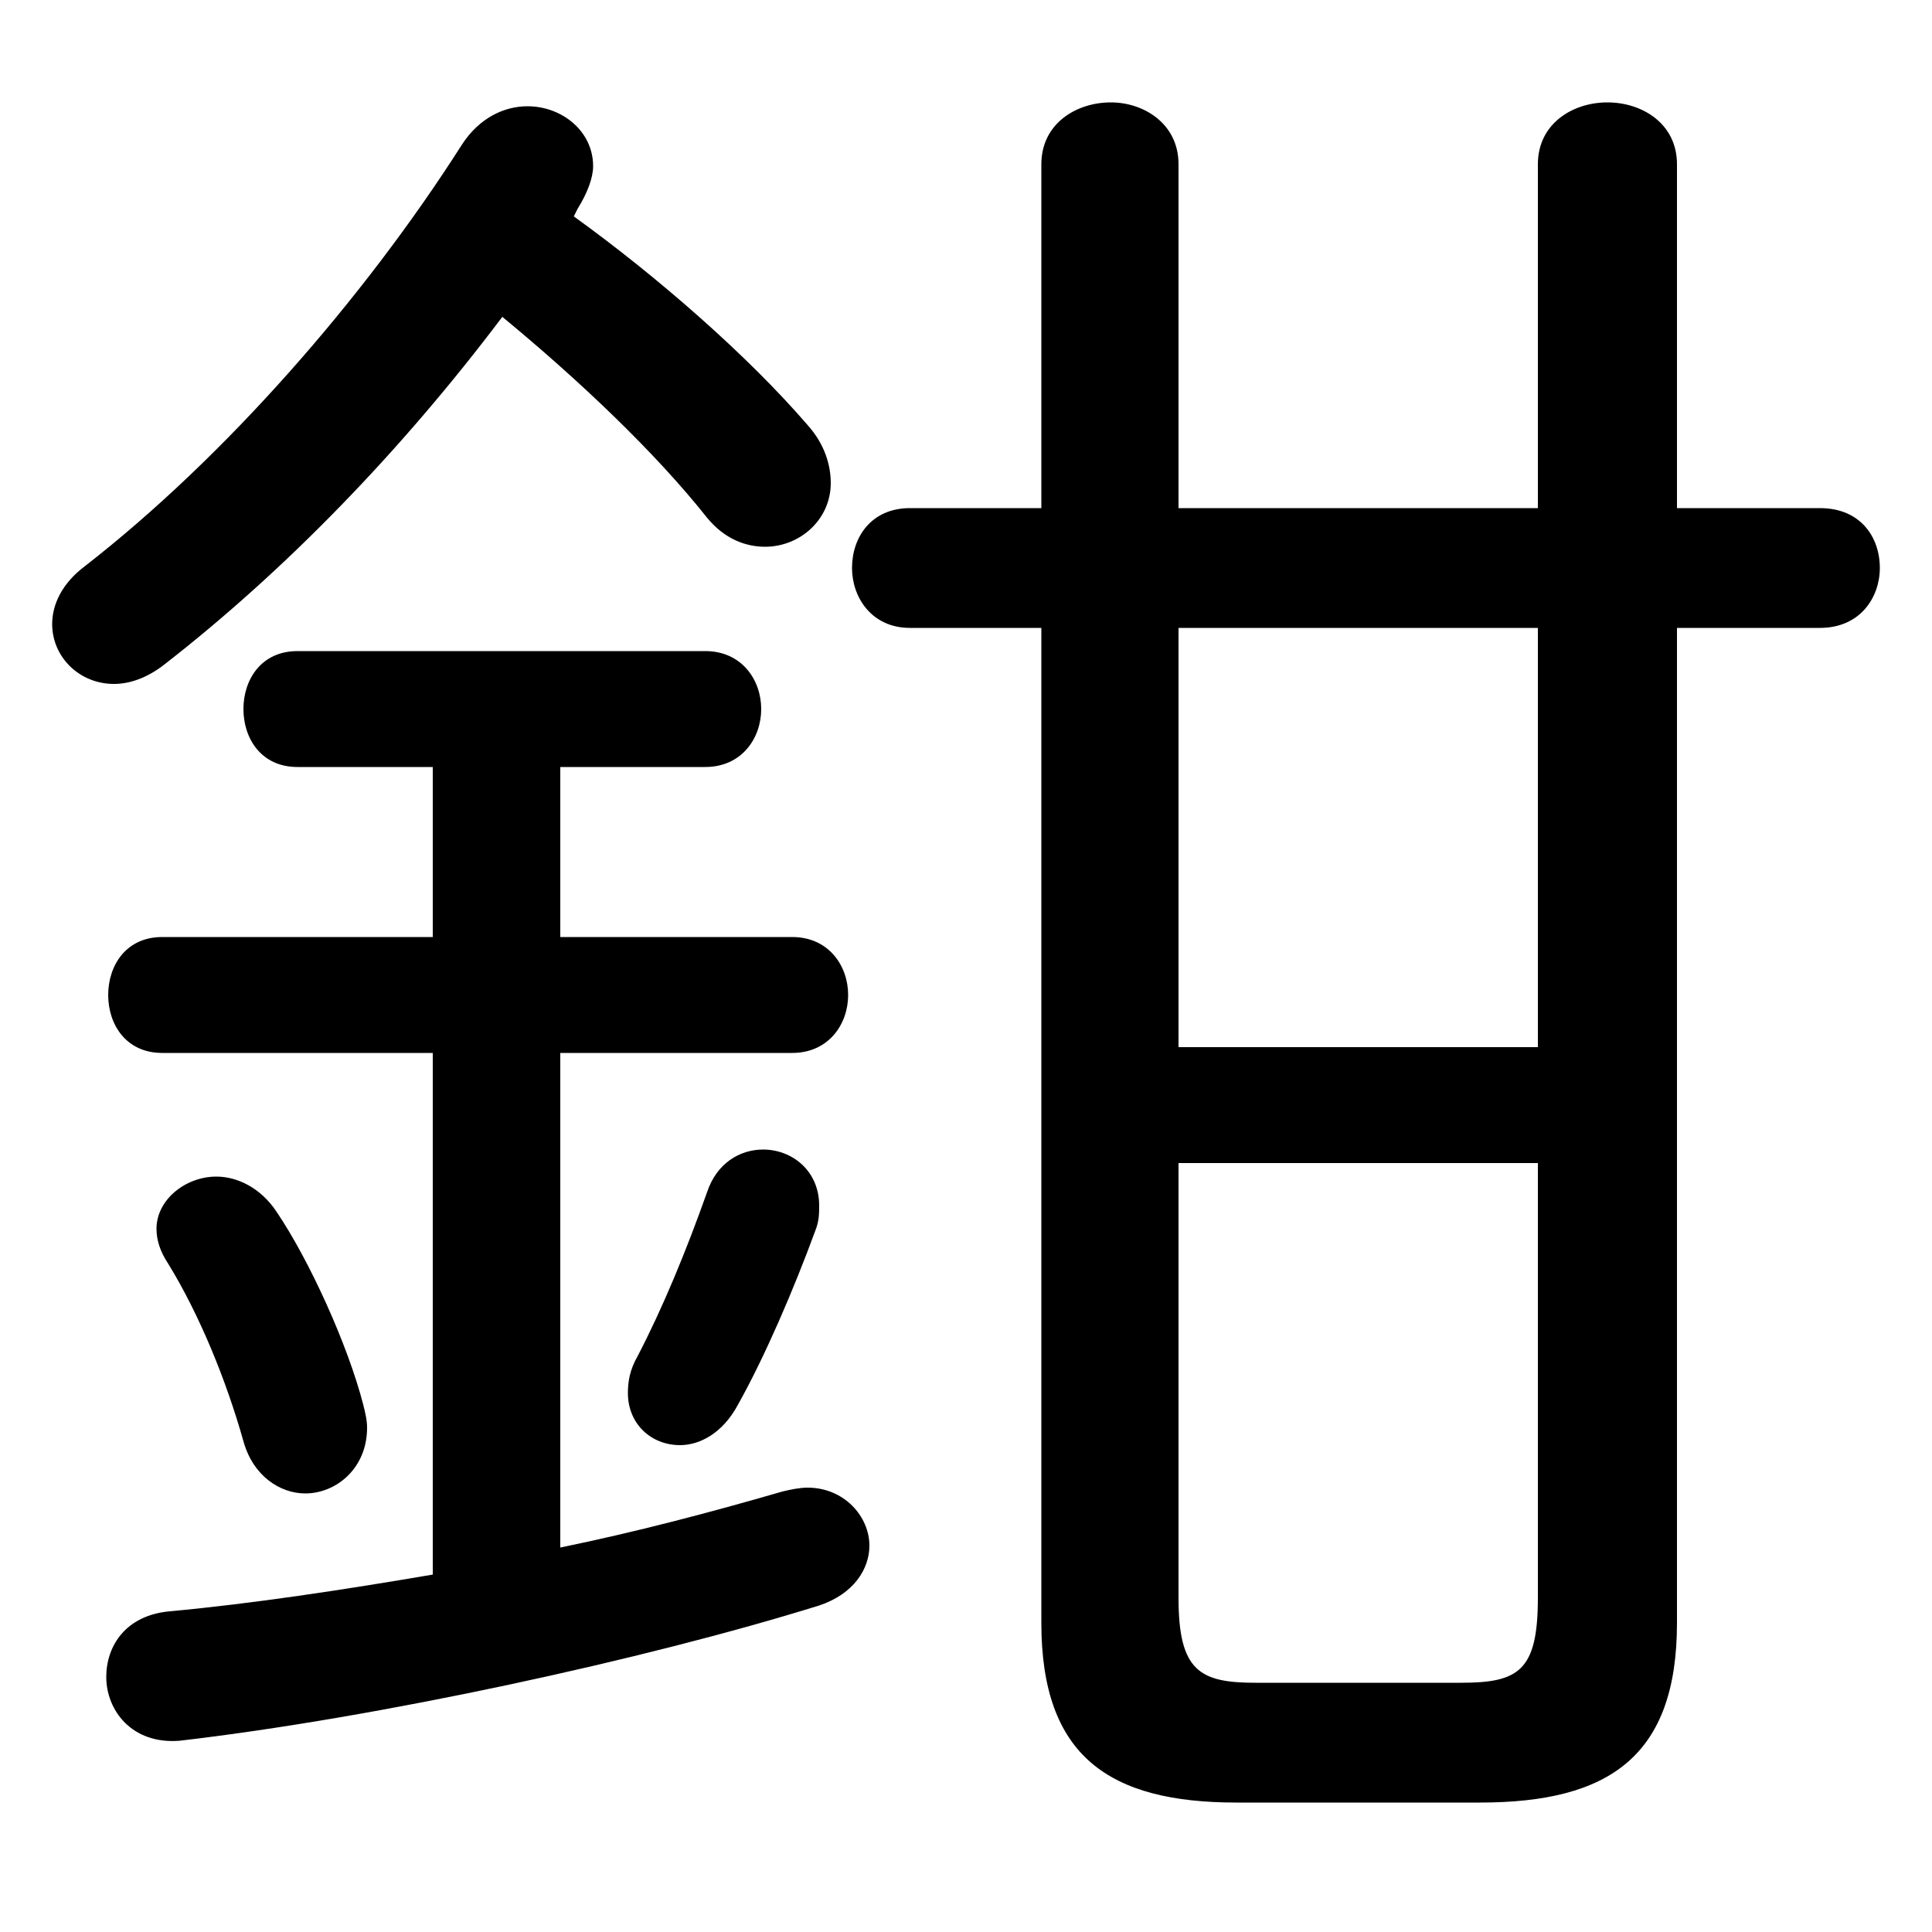 <svg xmlns="http://www.w3.org/2000/svg" viewBox="0 -44.0 50.0 50.0">
    <rect x="0" y="-44.0" width="50.0" height="50.0" fill="#808080" stroke="none"/>
    <g transform="scale(1, -1)">
        <!-- ボディの枠 -->
        <rect x="0" y="-6.0" width="50.0" height="50.0"
            stroke="white" fill="white"/>
        <!-- グリフ座標系の原点 -->
        <circle cx="0" cy="0" r="5" fill="white"/>
        <!-- グリフのアウトライン -->
        <g style="fill:black;stroke:#000000;stroke-width:0;stroke-linecap:round;stroke-linejoin:round;">
        <path d="M 14.95 38.6 C 15.2 39.0 15.35 39.4 15.35 39.7 C 15.35 40.6 14.55 41.25 13.65 41.25 C 13.05 41.25 12.4 40.95 11.95 40.25 C 9.4 36.25 5.8 32.15 2.2 29.35 C 1.6 28.9 1.35 28.35 1.35 27.85 C 1.35 27.0 2.05 26.3 2.95 26.3 C 3.35 26.3 3.8 26.45 4.25 26.8 C 7.4 29.25 10.4 32.35 13.0 35.8 C 15.0 34.15 16.95 32.3 18.3 30.6 C 18.75 30.05 19.3 29.85 19.8 29.85 C 20.7 29.85 21.5 30.55 21.5 31.5 C 21.5 31.95 21.35 32.5 20.9 33.0 C 19.35 34.8 17.0 36.85 14.85 38.4 Z M 11.2 24.15 L 11.2 19.75 L 4.2 19.75 C 3.25 19.75 2.8 19.0 2.8 18.25 C 2.8 17.5 3.25 16.75 4.2 16.75 L 11.2 16.75 L 11.2 3.25 C 8.85 2.85 6.55 2.5 4.4 2.3 C 3.25 2.2 2.75 1.4 2.75 0.6 C 2.75 -0.25 3.4 -1.15 4.65 -1.05 C 9.8 -0.45 16.7 1.05 21.2 2.45 C 22.1 2.75 22.5 3.4 22.5 4.0 C 22.5 4.75 21.85 5.5 20.9 5.5 C 20.7 5.5 20.45 5.45 20.25 5.4 C 18.35 4.85 16.45 4.35 14.5 3.95 L 14.5 16.75 L 20.5 16.75 C 21.45 16.75 21.95 17.5 21.95 18.25 C 21.95 19.0 21.45 19.75 20.5 19.75 L 14.5 19.75 L 14.5 24.15 L 18.25 24.15 C 19.2 24.15 19.7 24.9 19.7 25.65 C 19.7 26.4 19.2 27.15 18.25 27.15 L 7.7 27.15 C 6.75 27.15 6.3 26.4 6.3 25.65 C 6.3 24.9 6.75 24.15 7.7 24.15 Z M 43.4 27.75 L 47.1 27.75 C 48.15 27.75 48.65 28.55 48.65 29.3 C 48.65 30.1 48.15 30.85 47.1 30.85 L 43.4 30.85 L 43.4 39.75 C 43.4 40.8 42.5 41.35 41.6 41.35 C 40.7 41.35 39.8 40.8 39.8 39.75 L 39.8 30.85 L 30.5 30.85 L 30.5 39.75 C 30.5 40.8 29.6 41.35 28.75 41.35 C 27.85 41.35 26.95 40.8 26.95 39.75 L 26.95 30.85 L 23.55 30.85 C 22.55 30.85 22.05 30.1 22.05 29.3 C 22.05 28.55 22.55 27.75 23.55 27.75 L 26.95 27.75 L 26.95 2.0 C 26.95 -1.45 28.7 -2.65 32.0 -2.65 L 38.3 -2.65 C 41.65 -2.65 43.4 -1.45 43.4 2.0 Z M 39.8 27.75 L 39.8 16.9 L 30.5 16.9 L 30.5 27.75 Z M 39.8 13.9 L 39.8 2.65 C 39.8 0.75 39.3 0.45 37.8 0.45 L 32.5 0.45 C 31.05 0.45 30.5 0.75 30.5 2.65 L 30.5 13.9 Z M 7.15 12.65 C 6.75 13.25 6.15 13.55 5.6 13.55 C 4.8 13.55 4.05 12.95 4.05 12.2 C 4.05 11.9 4.15 11.6 4.35 11.3 C 5.15 10.0 5.85 8.3 6.3 6.7 C 6.55 5.8 7.25 5.35 7.9 5.35 C 8.7 5.35 9.5 6.0 9.5 7.05 C 9.5 7.25 9.45 7.45 9.4 7.65 C 9.0 9.2 8.0 11.4 7.15 12.65 Z M 18.3 13.15 C 17.75 11.6 17.15 10.15 16.5 8.9 C 16.3 8.55 16.25 8.25 16.25 7.95 C 16.25 7.15 16.85 6.6 17.6 6.6 C 18.1 6.6 18.7 6.9 19.1 7.65 C 19.8 8.9 20.55 10.65 21.1 12.15 C 21.2 12.4 21.2 12.6 21.2 12.8 C 21.2 13.7 20.5 14.25 19.75 14.25 C 19.15 14.25 18.55 13.9 18.3 13.15 Z"/>
    </g>
    </g>
</svg>
